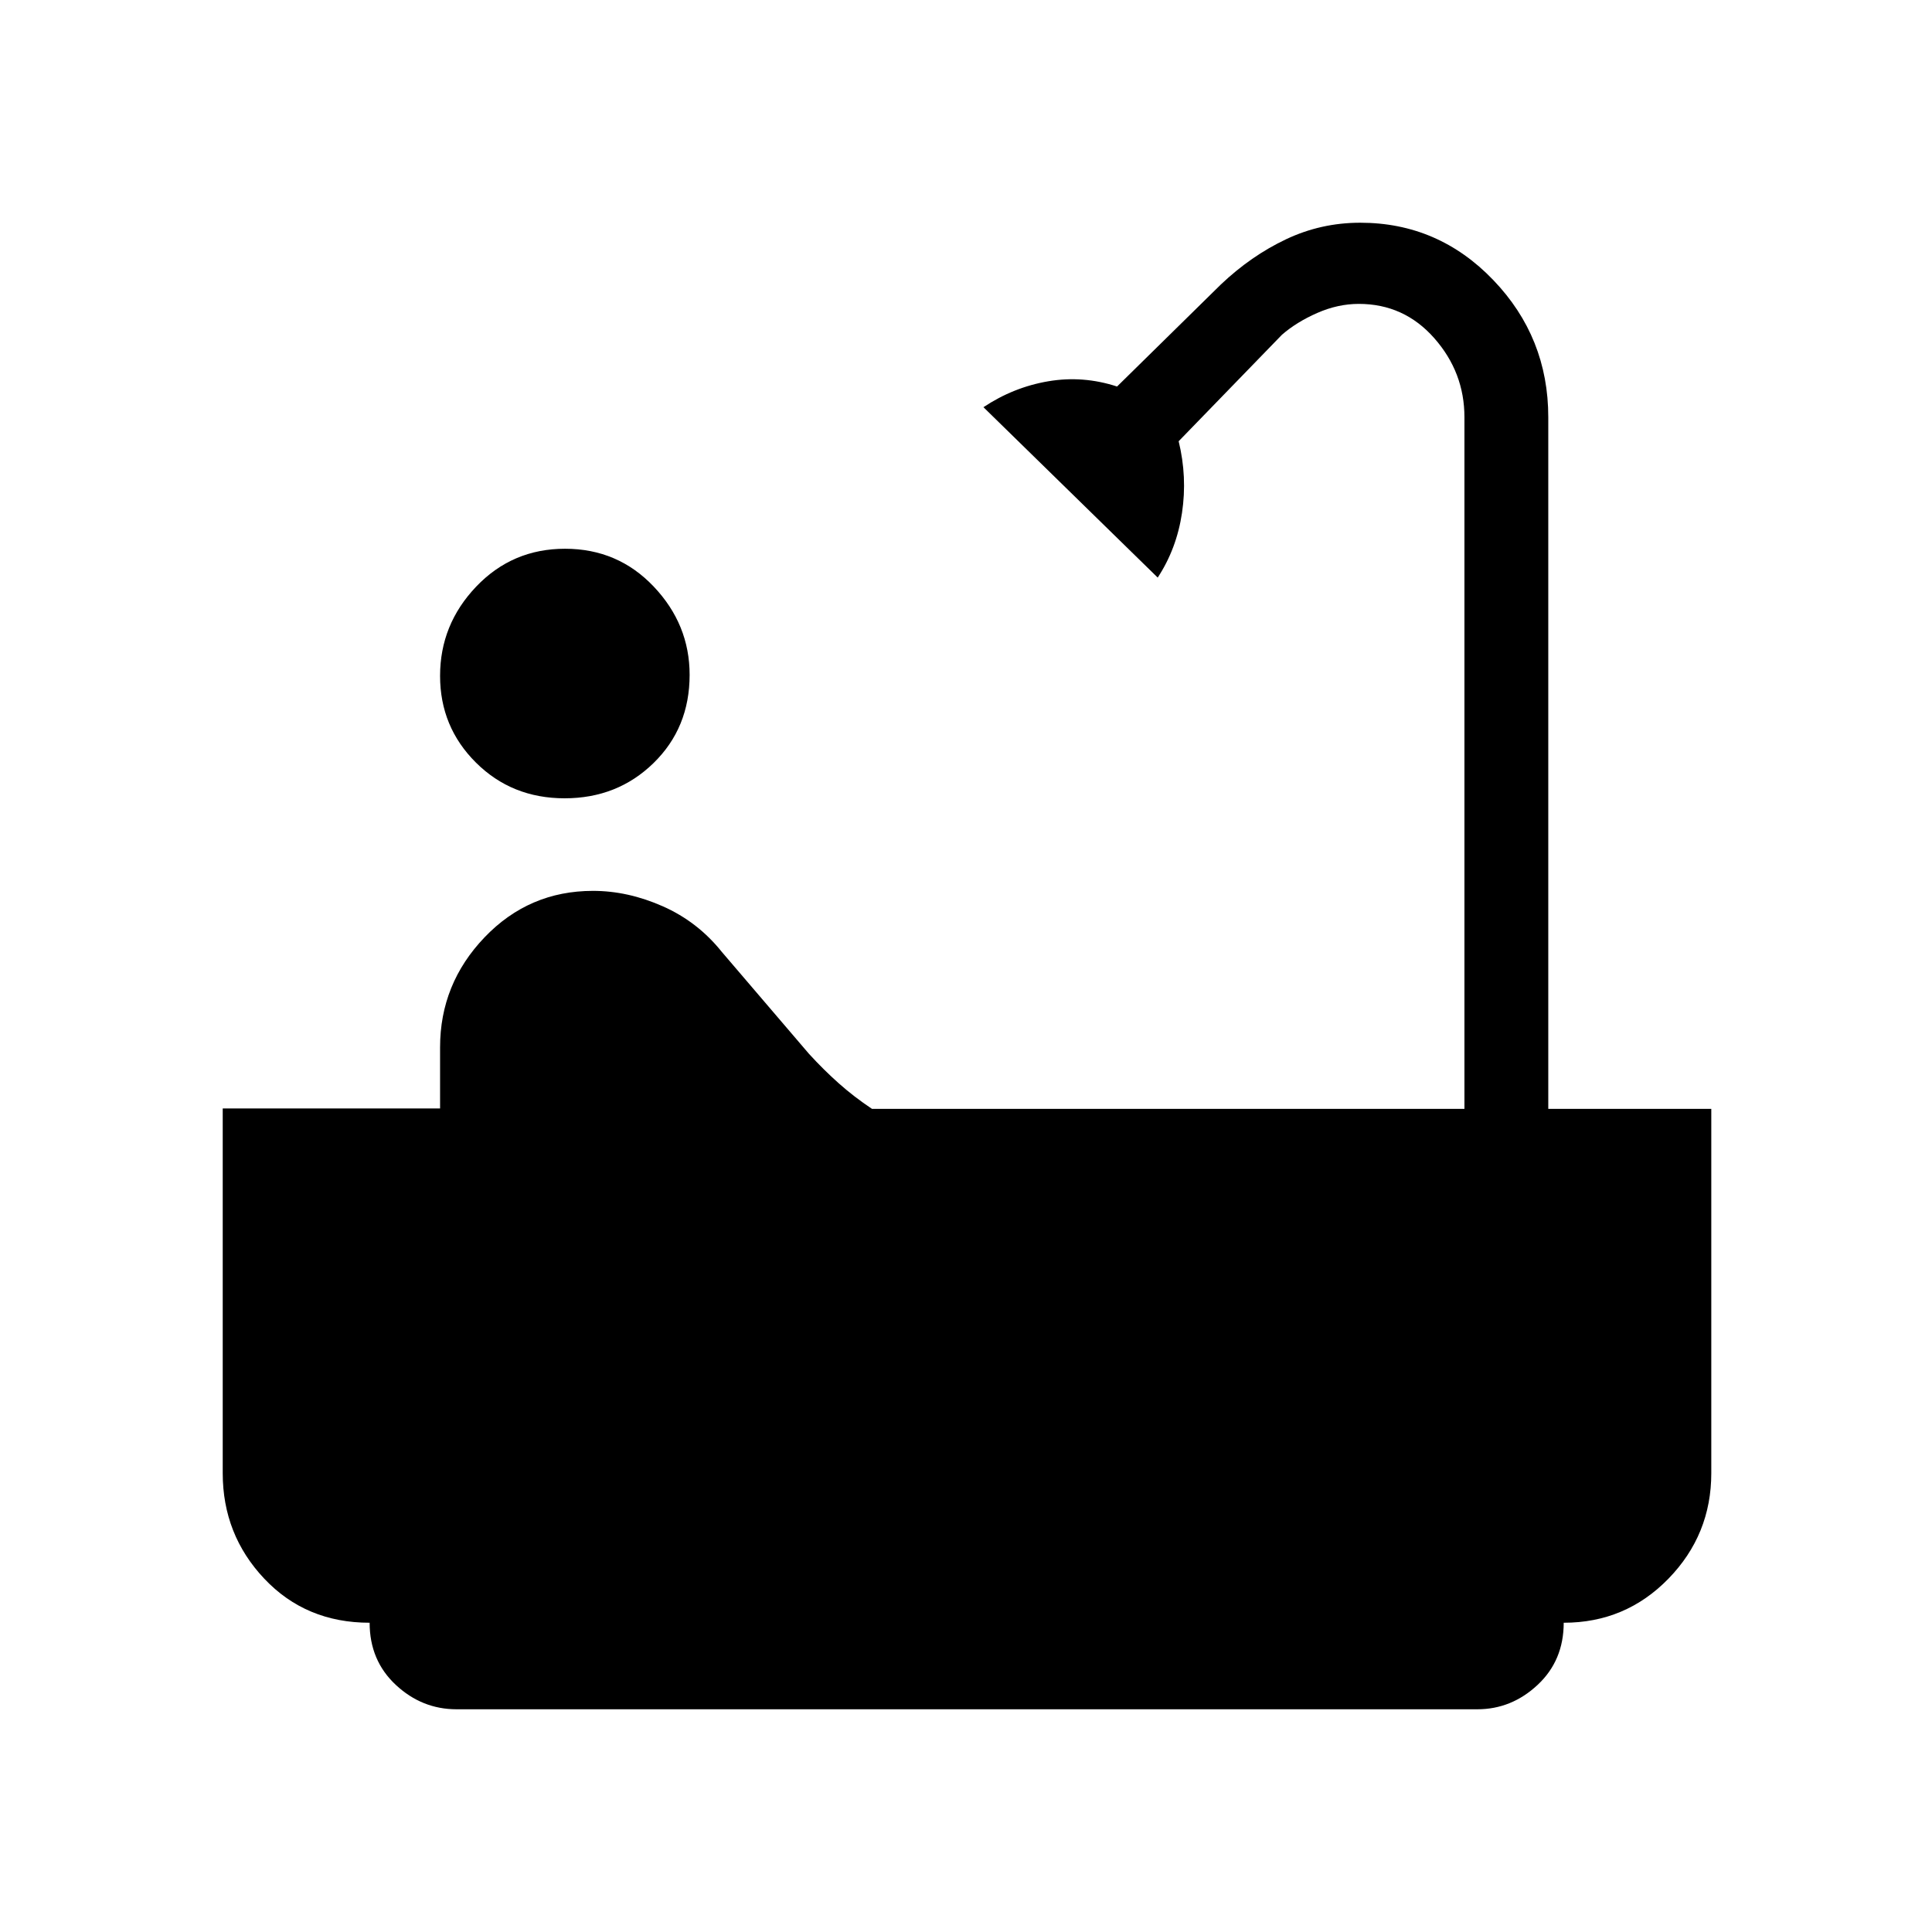 <svg xmlns="http://www.w3.org/2000/svg" height="40" viewBox="0 -960 960 960" width="40"><path d="M280.56-563.33q-26.23 0-44.06-17.73-17.83-17.73-17.83-43.1 0-25.53 17.94-44.35t44.16-18.82q26.23 0 44.06 18.8 17.84 18.8 17.84 43.87 0 26.33-17.94 43.83t-44.17 17.5Zm-53.71 452.66q-17.18 0-30.18-12.12t-13-30.88q-31.67 0-52.34-21.88-20.66-21.88-20.66-52.45v-181.21h108v-30.36q0-31.56 22.09-54.66 22.09-23.1 53.91-23.1 17.33 0 34.66 7.66Q346.67-502 358.67-487L402-436.33q7.32 8 14.82 14.66Q424.31-415 433.3-409h294.37v-343.67q0-22.31-15.01-39.32T675.18-809q-10.38 0-20.63 4.5-10.26 4.5-17.55 10.83l-51.33 52.92q4.33 17.76 1.66 35.59-2.66 17.83-12.07 32.16l-86.59-84.67q14.91-9.93 32.18-12.87 17.26-2.94 34.21 2.6l51.61-50.73q14.93-14.17 32.32-22.42 17.38-8.24 36.89-8.24 38.79 0 66.12 28.48 27.33 28.48 27.33 68.18V-409h81v181q0 30.57-21.3 52.45-21.31 21.88-52.03 21.88 0 18.76-12.97 30.88-12.98 12.12-29.95 12.12H226.85Z"/></svg>